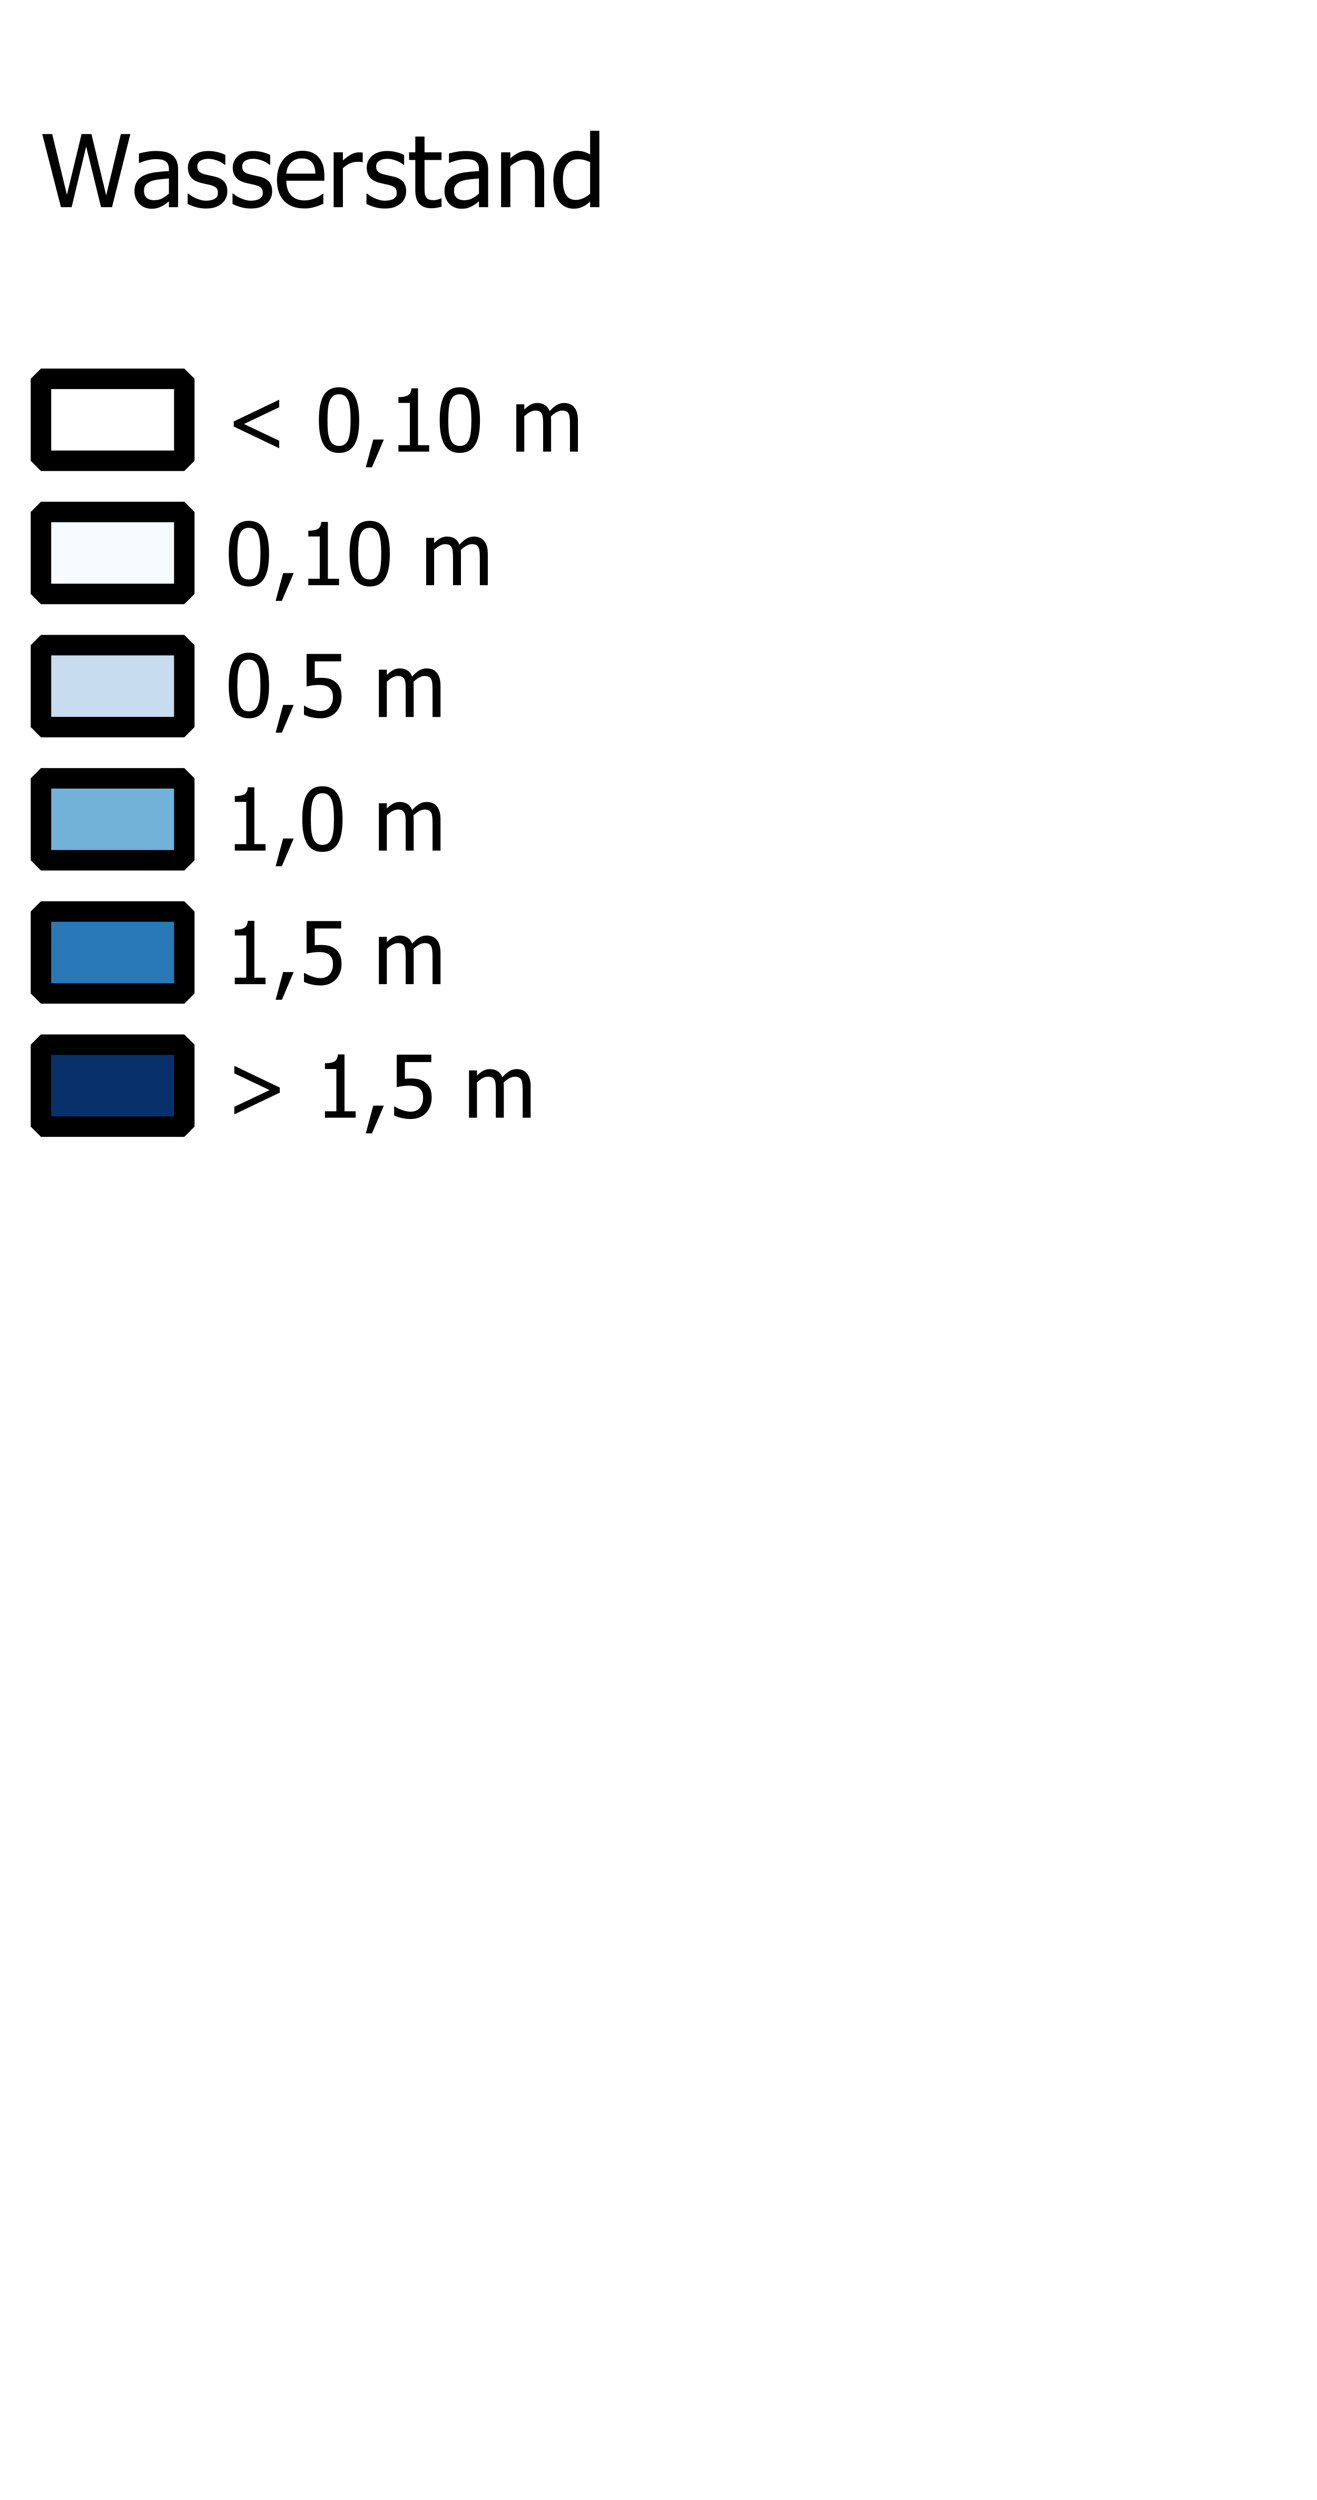 <?xml version='1.0' encoding='UTF-8' standalone='no'?>
<svg viewBox="0 0 759 1440" xmlns="http://www.w3.org/2000/svg" version="1.2" xmlns:cc="http://creativecommons.org/ns#" xmlns:xlink="http://www.w3.org/1999/xlink" height="121.92mm" baseProfile="tiny" width="64.262mm">
 <rect x="0" y="0" width="759" height="1440" fill="#808080" stroke="none"/>
 <defs/>
 <g fill-rule="evenodd" fill="none" stroke="black" stroke-width="1" stroke-linejoin="bevel" stroke-linecap="square">
  <g font-size="32.917" font-family="MS Shell Dlg 2" font-weight="400" transform="matrix(1,0,0,1,0,0)" fill="none" font-style="normal" stroke="#000000" stroke-width="1" stroke-linejoin="bevel" stroke-linecap="square" stroke-opacity="1"/>
  <g font-size="32.917" font-family="MS Shell Dlg 2" font-weight="400" transform="matrix(1,0,0,1,0,0)" fill="none" font-style="normal" stroke="#000000" stroke-width="1" stroke-linejoin="bevel" stroke-linecap="square" stroke-opacity="1"/>
  <g font-size="32.917" font-family="MS Shell Dlg 2" font-weight="400" transform="matrix(11.801,0,0,11.801,-28.701,0)" fill="none" font-style="normal" stroke="#000000" stroke-width="1" stroke-linejoin="bevel" stroke-linecap="square" stroke-opacity="1"/>
  <g font-size="32.917" font-family="MS Shell Dlg 2" font-weight="400" transform="matrix(0.999,0,0,0.999,-28.701,0)" fill="none" font-style="normal" stroke="#000000" stroke-width="1" stroke-linejoin="bevel" stroke-linecap="square" stroke-opacity="1"/>
  <g font-size="32.917" font-family="MS Shell Dlg 2" fill-opacity="1" font-weight="400" transform="matrix(0.999,0,0,0.999,-28.701,0)" fill="#ffffff" font-style="normal" stroke="none">
   <path fill-rule="evenodd" vector-effect="none" d="M-2,-2 L3510,-2 L3510,2483 L-2,2483 L-2,-2"/>
  </g>
  <g font-size="32.917" font-family="MS Shell Dlg 2" font-weight="400" transform="matrix(0.999,0,0,0.999,-28.701,0)" fill="none" font-style="normal" stroke="#000000" stroke-width="1" stroke-linejoin="bevel" stroke-linecap="square" stroke-opacity="1"/>
  <g font-size="32.917" font-family="MS Shell Dlg 2" font-weight="400" transform="matrix(11.801,0,0,11.801,-28.701,0)" fill="none" font-style="normal" stroke="#000000" stroke-width="1" stroke-linejoin="bevel" stroke-linecap="square" stroke-opacity="1"/>
  <g font-size="32.917" font-family="MS Shell Dlg 2" font-weight="400" transform="matrix(11.801,0,0,11.801,-28.701,0)" fill="none" font-style="normal" stroke="#000000" stroke-width="1" stroke-linejoin="bevel" stroke-linecap="square" stroke-opacity="1"/>
  <g font-size="32.917" font-family="MS Shell Dlg 2" font-weight="400" transform="matrix(11.801,0,0,11.801,-28.701,0)" fill="none" font-style="normal" stroke="#000000" stroke-width="1" stroke-linejoin="bevel" stroke-linecap="square" stroke-opacity="1"/>
  <g font-size="32.917" font-family="MS Shell Dlg 2" font-weight="400" transform="matrix(11.801,0,0,11.801,-28.701,0)" fill="none" font-style="normal" stroke="#000000" stroke-width="1" stroke-linejoin="bevel" stroke-linecap="square" stroke-opacity="1"/>
  <g font-size="32.917" font-family="MS Shell Dlg 2" font-weight="400" transform="matrix(11.801,0,0,11.801,0,0)" fill="none" font-style="normal" stroke="#000000" stroke-width="1" stroke-linejoin="bevel" stroke-linecap="square" stroke-opacity="1"/>
  <g font-size="32.917" font-family="MS Shell Dlg 2" font-weight="400" transform="matrix(11.801,0,0,11.801,0,0)" fill="none" font-style="normal" stroke="#000000" stroke-width="1" stroke-linejoin="bevel" stroke-linecap="square" stroke-opacity="1"/>
  <g font-size="32.917" font-family="MS Shell Dlg 2" font-weight="400" transform="matrix(0.999,0,0,0.999,0,0)" fill="none" font-style="normal" stroke="#000000" stroke-width="1" stroke-linejoin="bevel" stroke-linecap="square" stroke-opacity="1"/>
  <g font-size="32.917" font-family="MS Shell Dlg 2" font-weight="400" transform="matrix(11.801,0,0,11.801,0,0)" fill="none" font-style="normal" stroke="#000000" stroke-width="1" stroke-linejoin="bevel" stroke-linecap="square" stroke-opacity="1"/>
  <g font-size="32.917" font-family="MS Shell Dlg 2" font-weight="400" transform="matrix(0.999,0,0,0.999,0,0)" fill="none" font-style="normal" stroke="#000000" stroke-width="1" stroke-linejoin="bevel" stroke-linecap="square" stroke-opacity="1"/>
  <g font-size="32.917" font-family="MS Shell Dlg 2" fill-opacity="1" font-weight="400" transform="matrix(0.999,0,0,0.999,23.602,119.338)" fill="#000000" font-style="normal" stroke="none">
   <path fill-rule="nonzero" vector-effect="none" d="M51.571,-42.169 L40.98,0 L34.664,0 L26.083,-35.004 L17.7,0 L11.526,0 L0.736,-42.169 L6.485,-42.169 L14.981,-7.108 L23.421,-42.169 L29.113,-42.169 L37.638,-6.769 L46.077,-42.169 L51.571,-42.169 M73.82,-7.788 L73.82,-16.567 C72.555,-16.454 70.955,-16.298 69.02,-16.1 C67.085,-15.902 65.522,-15.623 64.333,-15.265 C62.917,-14.83 61.746,-14.165 60.821,-13.268 C59.896,-12.371 59.434,-11.12 59.434,-9.516 C59.434,-7.703 59.943,-6.334 60.963,-5.409 C61.982,-4.484 63.474,-4.021 65.438,-4.021 C67.118,-4.021 68.638,-4.385 69.997,-5.112 C71.356,-5.839 72.631,-6.731 73.82,-7.788 M73.82,-3.37 C73.386,-3.049 72.805,-2.601 72.079,-2.025 C71.352,-1.449 70.648,-0.991 69.969,-0.651 C69.025,-0.16 68.114,0.217 67.236,0.481 C66.358,0.746 65.126,0.878 63.54,0.878 C62.237,0.878 61.001,0.632 59.83,0.142 C58.66,-0.349 57.63,-1.038 56.743,-1.926 C55.894,-2.794 55.214,-3.866 54.704,-5.14 C54.194,-6.415 53.94,-7.76 53.94,-9.176 C53.94,-11.366 54.402,-13.23 55.327,-14.769 C56.252,-16.308 57.715,-17.53 59.717,-18.436 C61.492,-19.248 63.587,-19.81 66.004,-20.122 C68.421,-20.433 71.026,-20.664 73.82,-20.815 L73.82,-21.835 C73.82,-23.081 73.632,-24.086 73.254,-24.851 C72.876,-25.616 72.348,-26.206 71.668,-26.621 C70.988,-27.055 70.157,-27.343 69.176,-27.485 C68.194,-27.627 67.184,-27.697 66.145,-27.697 C64.918,-27.697 63.474,-27.513 61.812,-27.145 C60.151,-26.777 58.49,-26.244 56.828,-25.545 L56.517,-25.545 L56.517,-30.954 C57.498,-31.237 58.905,-31.549 60.736,-31.889 C62.568,-32.228 64.38,-32.398 66.174,-32.398 C68.345,-32.398 70.176,-32.228 71.668,-31.889 C73.159,-31.549 74.5,-30.935 75.689,-30.048 C76.841,-29.179 77.7,-28.056 78.267,-26.678 C78.833,-25.299 79.116,-23.619 79.116,-21.637 L79.116,0 L73.82,0 L73.82,-3.37 M95.139,0.765 C93.024,0.765 91.046,0.481 89.206,-0.085 C87.365,-0.651 85.84,-1.256 84.632,-1.897 L84.632,-7.873 L84.915,-7.873 C85.368,-7.514 85.901,-7.118 86.515,-6.684 C87.129,-6.249 87.945,-5.796 88.965,-5.324 C89.871,-4.909 90.867,-4.541 91.953,-4.22 C93.038,-3.899 94.166,-3.738 95.337,-3.738 C96.186,-3.738 97.093,-3.837 98.056,-4.036 C99.019,-4.234 99.736,-4.484 100.208,-4.786 C100.869,-5.22 101.346,-5.683 101.638,-6.174 C101.931,-6.665 102.077,-7.401 102.077,-8.383 C102.077,-9.648 101.733,-10.601 101.043,-11.243 C100.354,-11.885 99.132,-12.423 97.376,-12.857 C96.696,-13.027 95.809,-13.226 94.714,-13.452 C93.619,-13.679 92.609,-13.924 91.684,-14.188 C89.267,-14.887 87.511,-15.968 86.416,-17.431 C85.321,-18.894 84.773,-20.664 84.773,-22.741 C84.773,-25.592 85.85,-27.914 88.002,-29.708 C90.154,-31.502 93.015,-32.398 96.583,-32.398 C98.339,-32.398 100.104,-32.181 101.879,-31.747 C103.654,-31.313 105.145,-30.765 106.354,-30.105 L106.354,-24.412 L106.07,-24.412 C104.711,-25.488 103.196,-26.338 101.525,-26.961 C99.854,-27.584 98.169,-27.895 96.47,-27.895 C94.714,-27.895 93.232,-27.527 92.023,-26.791 C90.815,-26.055 90.211,-24.941 90.211,-23.449 C90.211,-22.128 90.57,-21.141 91.287,-20.49 C92.005,-19.838 93.156,-19.305 94.742,-18.89 C95.535,-18.682 96.418,-18.479 97.39,-18.281 C98.362,-18.082 99.387,-17.851 100.463,-17.587 C102.804,-17.002 104.565,-16.029 105.745,-14.67 C106.925,-13.31 107.515,-11.46 107.515,-9.119 C107.515,-7.76 107.246,-6.471 106.708,-5.253 C106.169,-4.036 105.381,-2.993 104.343,-2.124 C103.21,-1.18 101.931,-0.463 100.505,0.028 C99.08,0.519 97.291,0.765 95.139,0.765 M121.014,0.765 C118.899,0.765 116.921,0.481 115.081,-0.085 C113.24,-0.651 111.715,-1.256 110.507,-1.897 L110.507,-7.873 L110.79,-7.873 C111.243,-7.514 111.777,-7.118 112.39,-6.684 C113.004,-6.249 113.82,-5.796 114.84,-5.324 C115.746,-4.909 116.742,-4.541 117.828,-4.22 C118.913,-3.899 120.041,-3.738 121.212,-3.738 C122.062,-3.738 122.968,-3.837 123.931,-4.036 C124.894,-4.234 125.611,-4.484 126.083,-4.786 C126.744,-5.22 127.221,-5.683 127.513,-6.174 C127.806,-6.665 127.952,-7.401 127.952,-8.383 C127.952,-9.648 127.608,-10.601 126.918,-11.243 C126.229,-11.885 125.007,-12.423 123.251,-12.857 C122.571,-13.027 121.684,-13.226 120.589,-13.452 C119.494,-13.679 118.484,-13.924 117.559,-14.188 C115.142,-14.887 113.386,-15.968 112.291,-17.431 C111.196,-18.894 110.648,-20.664 110.648,-22.741 C110.648,-25.592 111.725,-27.914 113.877,-29.708 C116.029,-31.502 118.89,-32.398 122.458,-32.398 C124.214,-32.398 125.979,-32.181 127.754,-31.747 C129.529,-31.313 131.02,-30.765 132.229,-30.105 L132.229,-24.412 L131.945,-24.412 C130.586,-25.488 129.071,-26.338 127.4,-26.961 C125.729,-27.584 124.044,-27.895 122.345,-27.895 C120.589,-27.895 119.107,-27.527 117.898,-26.791 C116.69,-26.055 116.086,-24.941 116.086,-23.449 C116.086,-22.128 116.445,-21.141 117.162,-20.49 C117.88,-19.838 119.031,-19.305 120.617,-18.89 C121.41,-18.682 122.293,-18.479 123.265,-18.281 C124.237,-18.082 125.262,-17.851 126.338,-17.587 C128.679,-17.002 130.44,-16.029 131.62,-14.67 C132.8,-13.31 133.39,-11.46 133.39,-9.119 C133.39,-7.76 133.121,-6.471 132.583,-5.253 C132.044,-4.036 131.256,-2.993 130.218,-2.124 C129.085,-1.18 127.806,-0.463 126.38,0.028 C124.955,0.519 123.166,0.765 121.014,0.765 M152.071,0.736 C147.03,0.736 143.117,-0.684 140.333,-3.526 C137.548,-6.367 136.155,-10.403 136.155,-15.633 C136.155,-20.787 137.505,-24.889 140.205,-27.938 C142.905,-30.987 146.436,-32.512 150.797,-32.512 C152.76,-32.512 154.497,-32.228 156.008,-31.662 C157.518,-31.096 158.84,-30.208 159.973,-29 C161.105,-27.792 161.974,-26.314 162.578,-24.568 C163.182,-22.822 163.484,-20.683 163.484,-18.153 L163.484,-15.265 L141.564,-15.265 C141.564,-11.583 142.49,-8.77 144.34,-6.825 C146.19,-4.881 148.748,-3.908 152.015,-3.908 C153.185,-3.908 154.332,-4.04 155.456,-4.305 C156.579,-4.569 157.594,-4.909 158.5,-5.324 C159.463,-5.758 160.275,-6.179 160.936,-6.584 C161.596,-6.99 162.144,-7.373 162.578,-7.731 L162.89,-7.731 L162.89,-1.926 C162.267,-1.68 161.493,-1.374 160.567,-1.005 C159.642,-0.637 158.812,-0.349 158.075,-0.142 C157.037,0.142 156.097,0.359 155.257,0.51 C154.417,0.661 153.355,0.736 152.071,0.736 M158.302,-19.343 C158.264,-20.778 158.094,-22.014 157.792,-23.053 C157.49,-24.091 157.056,-24.969 156.489,-25.686 C155.866,-26.48 155.069,-27.084 154.096,-27.499 C153.124,-27.914 151.92,-28.122 150.485,-28.122 C149.069,-28.122 147.866,-27.91 146.875,-27.485 C145.883,-27.06 144.982,-26.442 144.17,-25.63 C143.377,-24.799 142.773,-23.879 142.357,-22.869 C141.942,-21.859 141.678,-20.683 141.564,-19.343 L158.302,-19.343 M185.617,-25.913 L185.334,-25.913 C184.938,-26.026 184.517,-26.097 184.074,-26.125 C183.63,-26.154 183.097,-26.168 182.474,-26.168 C181.039,-26.168 179.613,-25.856 178.197,-25.233 C176.781,-24.61 175.441,-23.685 174.176,-22.458 L174.176,0 L168.852,0 L168.852,-31.634 L174.176,-31.634 L174.176,-26.933 C176.12,-28.651 177.815,-29.864 179.259,-30.572 C180.704,-31.28 182.105,-31.634 183.465,-31.634 C184.012,-31.634 184.423,-31.62 184.697,-31.591 C184.971,-31.563 185.277,-31.52 185.617,-31.464 L185.617,-25.913 M198.295,0.765 C196.18,0.765 194.203,0.481 192.362,-0.085 C190.521,-0.651 188.996,-1.256 187.788,-1.897 L187.788,-7.873 L188.071,-7.873 C188.524,-7.514 189.058,-7.118 189.671,-6.684 C190.285,-6.249 191.102,-5.796 192.121,-5.324 C193.027,-4.909 194.023,-4.541 195.109,-4.22 C196.194,-3.899 197.323,-3.738 198.493,-3.738 C199.343,-3.738 200.249,-3.837 201.212,-4.036 C202.175,-4.234 202.892,-4.484 203.364,-4.786 C204.025,-5.22 204.502,-5.683 204.794,-6.174 C205.087,-6.665 205.233,-7.401 205.233,-8.383 C205.233,-9.648 204.889,-10.601 204.2,-11.243 C203.511,-11.885 202.288,-12.423 200.532,-12.857 C199.853,-13.027 198.965,-13.226 197.87,-13.452 C196.775,-13.679 195.765,-13.924 194.84,-14.188 C192.423,-14.887 190.667,-15.968 189.572,-17.431 C188.477,-18.894 187.93,-20.664 187.93,-22.741 C187.93,-25.592 189.006,-27.914 191.158,-29.708 C193.311,-31.502 196.171,-32.398 199.739,-32.398 C201.495,-32.398 203.26,-32.181 205.035,-31.747 C206.81,-31.313 208.301,-30.765 209.51,-30.105 L209.51,-24.412 L209.227,-24.412 C207.867,-25.488 206.352,-26.338 204.681,-26.961 C203.01,-27.584 201.325,-27.895 199.626,-27.895 C197.87,-27.895 196.388,-27.527 195.18,-26.791 C193.971,-26.055 193.367,-24.941 193.367,-23.449 C193.367,-22.128 193.726,-21.141 194.443,-20.49 C195.161,-19.838 196.313,-19.305 197.898,-18.89 C198.691,-18.682 199.574,-18.479 200.546,-18.281 C201.519,-18.082 202.543,-17.851 203.619,-17.587 C205.96,-17.002 207.721,-16.029 208.901,-14.67 C210.081,-13.31 210.671,-11.46 210.671,-9.119 C210.671,-7.76 210.402,-6.471 209.864,-5.253 C209.326,-4.036 208.537,-2.993 207.499,-2.124 C206.366,-1.18 205.087,-0.463 203.662,0.028 C202.236,0.519 200.447,0.765 198.295,0.765 M225.189,0.623 C222.282,0.623 220.016,-0.203 218.393,-1.855 C216.769,-3.507 215.957,-6.117 215.957,-9.686 L215.957,-27.216 L212.36,-27.216 L212.36,-31.634 L215.957,-31.634 L215.957,-40.725 L221.281,-40.725 L221.281,-31.634 L231.08,-31.634 L231.08,-27.216 L221.281,-27.216 L221.281,-12.178 C221.281,-10.573 221.31,-9.336 221.366,-8.468 C221.423,-7.599 221.64,-6.787 222.018,-6.032 C222.339,-5.371 222.858,-4.876 223.575,-4.545 C224.293,-4.215 225.265,-4.05 226.492,-4.05 C227.361,-4.05 228.201,-4.177 229.013,-4.432 C229.825,-4.687 230.41,-4.899 230.769,-5.069 L231.08,-5.069 L231.08,-0.283 C230.079,-7.45058e-09 229.065,0.222 228.036,0.382 C227.007,0.543 226.058,0.623 225.189,0.623 M252.68,-7.788 L252.68,-16.567 C251.415,-16.454 249.815,-16.298 247.879,-16.1 C245.944,-15.902 244.382,-15.623 243.192,-15.265 C241.776,-14.83 240.606,-14.165 239.681,-13.268 C238.756,-12.371 238.293,-11.12 238.293,-9.516 C238.293,-7.703 238.803,-6.334 239.822,-5.409 C240.842,-4.484 242.333,-4.021 244.297,-4.021 C245.977,-4.021 247.497,-4.385 248.856,-5.112 C250.216,-5.839 251.49,-6.731 252.68,-7.788 M252.68,-3.37 C252.245,-3.049 251.665,-2.601 250.938,-2.025 C250.211,-1.449 249.508,-0.991 248.828,-0.651 C247.884,-0.16 246.973,0.217 246.095,0.481 C245.217,0.746 243.985,0.878 242.399,0.878 C241.097,0.878 239.86,0.632 238.689,0.142 C237.519,-0.349 236.49,-1.038 235.603,-1.926 C234.753,-2.794 234.073,-3.866 233.563,-5.14 C233.054,-6.415 232.799,-7.76 232.799,-9.176 C232.799,-11.366 233.261,-13.23 234.187,-14.769 C235.112,-16.308 236.575,-17.53 238.576,-18.436 C240.351,-19.248 242.447,-19.81 244.863,-20.122 C247.28,-20.433 249.885,-20.664 252.68,-20.815 L252.68,-21.835 C252.68,-23.081 252.491,-24.086 252.113,-24.851 C251.736,-25.616 251.207,-26.206 250.527,-26.621 C249.848,-27.055 249.017,-27.343 248.035,-27.485 C247.053,-27.627 246.043,-27.697 245.005,-27.697 C243.778,-27.697 242.333,-27.513 240.672,-27.145 C239.01,-26.777 237.349,-26.244 235.688,-25.545 L235.376,-25.545 L235.376,-30.954 C236.358,-31.237 237.764,-31.549 239.596,-31.889 C241.427,-32.228 243.24,-32.398 245.033,-32.398 C247.204,-32.398 249.036,-32.228 250.527,-31.889 C252.019,-31.549 253.359,-30.935 254.549,-30.048 C255.701,-29.179 256.56,-28.056 257.126,-26.678 C257.692,-25.299 257.976,-23.619 257.976,-21.637 L257.976,0 L252.68,0 L252.68,-3.37 M290.311,0 L284.986,0 L284.986,-18.012 C284.986,-19.465 284.916,-20.82 284.774,-22.076 C284.632,-23.331 284.363,-24.337 283.967,-25.092 C283.533,-25.885 282.928,-26.475 282.154,-26.862 C281.38,-27.249 280.323,-27.442 278.982,-27.442 C277.661,-27.442 276.297,-27.088 274.89,-26.38 C273.484,-25.672 272.11,-24.752 270.77,-23.619 L270.77,0 L265.445,0 L265.445,-31.634 L270.77,-31.634 L270.77,-28.122 C272.355,-29.538 273.923,-30.624 275.471,-31.379 C277.019,-32.134 278.652,-32.512 280.37,-32.512 C283.485,-32.512 285.921,-31.488 287.677,-29.439 C289.433,-27.39 290.311,-24.422 290.311,-20.532 L290.311,0 M322.129,0 L316.805,0 L316.805,-3.229 C315.974,-2.53 315.257,-1.954 314.652,-1.501 C314.048,-1.048 313.34,-0.632 312.528,-0.255 C311.773,0.104 310.99,0.382 310.178,0.581 C309.366,0.779 308.422,0.878 307.346,0.878 C305.628,0.878 304.037,0.519 302.574,-0.198 C301.111,-0.916 299.869,-1.964 298.85,-3.342 C297.811,-4.739 297.009,-6.462 296.442,-8.51 C295.876,-10.559 295.593,-12.914 295.593,-15.576 C295.593,-18.352 295.951,-20.754 296.669,-22.784 C297.386,-24.813 298.378,-26.583 299.643,-28.094 C300.794,-29.472 302.187,-30.553 303.82,-31.336 C305.453,-32.12 307.166,-32.512 308.96,-32.512 C310.546,-32.512 311.924,-32.337 313.095,-31.988 C314.265,-31.639 315.502,-31.096 316.805,-30.359 L316.805,-44.066 L322.129,-44.066 L322.129,0 M316.805,-7.703 L316.805,-25.941 C315.483,-26.583 314.298,-27.027 313.25,-27.273 C312.203,-27.518 311.065,-27.641 309.838,-27.641 C307.1,-27.641 304.957,-26.616 303.409,-24.568 C301.861,-22.519 301.087,-19.56 301.087,-15.69 C301.087,-11.97 301.682,-9.124 302.871,-7.151 C304.061,-5.178 305.967,-4.191 308.592,-4.191 C309.989,-4.191 311.396,-4.508 312.812,-5.14 C314.228,-5.773 315.559,-6.627 316.805,-7.703 "/>
  </g>
  <g font-size="32.917" font-family="MS Shell Dlg 2" font-weight="400" transform="matrix(0.999,0,0,0.999,0,0)" fill="none" font-style="normal" stroke="#000000" stroke-width="1" stroke-linejoin="bevel" stroke-linecap="square" stroke-opacity="1"/>
  <g font-size="32.917" font-family="MS Shell Dlg 2" font-weight="400" transform="matrix(0.999,0,0,0.999,0,0)" fill="none" font-style="normal" stroke="#000000" stroke-width="1" stroke-linejoin="bevel" stroke-linecap="square" stroke-opacity="1"/>
  <g font-size="32.917" font-family="MS Shell Dlg 2" font-weight="400" transform="matrix(0.999,0,0,0.999,0,0)" fill="none" font-style="normal" stroke="#000000" stroke-width="1" stroke-linejoin="bevel" stroke-linecap="square" stroke-opacity="1"/>
  <g font-size="32.917" font-family="MS Shell Dlg 2" fill-opacity="1" font-weight="400" transform="matrix(11.801,0,0,11.801,0,0)" fill="#ffffff" font-style="normal" stroke="#000000" stroke-width="1" stroke-linejoin="miter" stroke-linecap="square" stroke-miterlimit="2" stroke-opacity="1">
   <rect vector-effect="non-scaling-stroke" x="2" y="18.489" height="4" width="7"/>
  </g>
  <g font-size="32.917" font-family="MS Shell Dlg 2" fill-opacity="1" font-weight="400" transform="matrix(0.999,0,0,0.999,0,0)" fill="#ffffff" font-style="normal" stroke="#000000" stroke-width="1" stroke-linejoin="miter" stroke-linecap="square" stroke-miterlimit="2" stroke-opacity="1"/>
  <g font-size="32.917" font-family="MS Shell Dlg 2" fill-opacity="1" font-weight="400" transform="matrix(0.999,0,0,0.999,129.809,260.119)" fill="#000000" font-style="normal" stroke="none">
   <path fill-rule="nonzero" vector-effect="none" d="M31.128,-1.929 L4.907,-14.453 L4.907,-17.383 L31.128,-29.907 L31.128,-25.561 L10.791,-15.918 L31.128,-6.274 L31.128,-1.929 M77.269,-18.189 C77.269,-11.662 76.32,-6.873 74.424,-3.821 C72.528,-0.769 69.603,0.757 65.647,0.757 C61.644,0.757 58.706,-0.798 56.834,-3.906 C54.962,-7.015 54.026,-11.759 54.026,-18.14 C54.026,-24.699 54.974,-29.496 56.871,-32.532 C58.767,-35.567 61.692,-37.085 65.647,-37.085 C69.651,-37.085 72.589,-35.514 74.461,-32.373 C76.333,-29.232 77.269,-24.504 77.269,-18.189 M71.019,-7.104 C71.491,-8.309 71.824,-9.831 72.019,-11.67 C72.215,-13.509 72.312,-15.682 72.312,-18.189 C72.312,-20.679 72.215,-22.843 72.019,-24.683 C71.824,-26.522 71.482,-28.052 70.994,-29.273 C70.506,-30.509 69.835,-31.449 68.98,-32.092 C68.126,-32.735 67.015,-33.057 65.647,-33.057 C64.296,-33.057 63.186,-32.735 62.315,-32.092 C61.444,-31.449 60.757,-30.493 60.252,-29.224 C59.764,-27.987 59.43,-26.424 59.251,-24.536 C59.072,-22.648 58.982,-20.516 58.982,-18.14 C58.982,-15.601 59.06,-13.477 59.214,-11.768 C59.369,-10.059 59.707,-8.529 60.227,-7.178 C60.7,-5.924 61.371,-4.96 62.242,-4.285 C63.112,-3.609 64.248,-3.271 65.647,-3.271 C66.998,-3.271 68.109,-3.593 68.98,-4.236 C69.851,-4.879 70.53,-5.835 71.019,-7.104 M91.488,-6.958 L84.652,9.033 L81.088,9.033 L85.385,-6.958 L91.488,-6.958 M117.648,0 L99.924,0 L99.924,-3.711 L106.516,-3.711 L106.516,-28.076 L99.924,-28.076 L99.924,-31.396 C102.414,-31.396 104.249,-31.75 105.429,-32.459 C106.609,-33.166 107.272,-34.505 107.419,-36.475 L111.203,-36.475 L111.203,-3.711 L117.648,-3.711 L117.648,0 M146.956,-18.189 C146.956,-11.662 146.008,-6.873 144.112,-3.821 C142.216,-0.769 139.29,0.757 135.335,0.757 C131.331,0.757 128.393,-0.798 126.521,-3.906 C124.65,-7.015 123.714,-11.759 123.714,-18.14 C123.714,-24.699 124.662,-29.496 126.558,-32.532 C128.454,-35.567 131.38,-37.085 135.335,-37.085 C139.339,-37.085 142.277,-35.514 144.148,-32.373 C146.02,-29.232 146.956,-24.504 146.956,-18.189 M140.706,-7.104 C141.178,-8.309 141.512,-9.831 141.707,-11.67 C141.902,-13.509 142,-15.682 142,-18.189 C142,-20.679 141.902,-22.843 141.707,-24.683 C141.512,-26.522 141.17,-28.052 140.682,-29.273 C140.193,-30.509 139.522,-31.449 138.667,-32.092 C137.813,-32.735 136.702,-33.057 135.335,-33.057 C133.984,-33.057 132.873,-32.735 132.002,-32.092 C131.132,-31.449 130.444,-30.493 129.939,-29.224 C129.451,-27.987 129.118,-26.424 128.938,-24.536 C128.759,-22.648 128.67,-20.516 128.67,-18.14 C128.67,-15.601 128.747,-13.477 128.902,-11.768 C129.056,-10.059 129.394,-8.529 129.915,-7.178 C130.387,-5.924 131.058,-4.96 131.929,-4.285 C132.8,-3.609 133.935,-3.271 135.335,-3.271 C136.686,-3.271 137.797,-3.593 138.667,-4.236 C139.538,-4.879 140.218,-5.835 140.706,-7.104 M198.871,0 L198.871,-15.771 C198.871,-17.025 198.822,-18.184 198.725,-19.25 C198.627,-20.317 198.423,-21.151 198.114,-21.753 C197.789,-22.404 197.325,-22.884 196.723,-23.193 C196.12,-23.503 195.307,-23.657 194.281,-23.657 C193.337,-23.657 192.324,-23.368 191.242,-22.791 C190.159,-22.213 189.04,-21.379 187.885,-20.288 C187.901,-20.011 187.921,-19.682 187.946,-19.299 C187.97,-18.917 187.982,-18.465 187.982,-17.944 L187.982,0 L183.393,0 L183.393,-15.771 C183.393,-17.025 183.344,-18.184 183.246,-19.25 C183.148,-20.317 182.945,-21.151 182.636,-21.753 C182.31,-22.404 181.846,-22.884 181.244,-23.193 C180.642,-23.503 179.828,-23.657 178.803,-23.657 C177.81,-23.657 176.768,-23.348 175.678,-22.73 C174.587,-22.111 173.529,-21.322 172.504,-20.361 L172.504,0 L167.914,0 L167.914,-27.27 L172.504,-27.27 L172.504,-24.243 C173.708,-25.448 174.901,-26.379 176.081,-27.039 C177.261,-27.698 178.559,-28.027 179.975,-28.027 C181.586,-28.027 183.014,-27.661 184.259,-26.929 C185.504,-26.196 186.452,-24.992 187.104,-23.315 C188.487,-24.862 189.838,-26.034 191.156,-26.831 C192.475,-27.629 193.907,-28.027 195.453,-28.027 C196.625,-28.027 197.691,-27.844 198.651,-27.478 C199.612,-27.112 200.45,-26.522 201.166,-25.708 C201.898,-24.878 202.464,-23.844 202.863,-22.607 C203.262,-21.37 203.461,-19.816 203.461,-17.944 L203.461,0 L198.871,0"/>
  </g>
  <g font-size="32.917" font-family="MS Shell Dlg 2" fill-opacity="1" font-weight="400" transform="matrix(0.999,0,0,0.999,0,0)" fill="#ffffff" font-style="normal" stroke="#000000" stroke-width="1" stroke-linejoin="miter" stroke-linecap="square" stroke-miterlimit="2" stroke-opacity="1"/>
  <g font-size="32.917" font-family="MS Shell Dlg 2" fill-opacity="1" font-weight="400" transform="matrix(11.801,0,0,11.801,0,0)" fill="#f7fbff" font-style="normal" stroke="#000000" stroke-width="1" stroke-linejoin="miter" stroke-linecap="square" stroke-miterlimit="2" stroke-opacity="1">
   <rect vector-effect="non-scaling-stroke" x="2" y="24.989" height="4" width="7"/>
  </g>
  <g font-size="32.917" font-family="MS Shell Dlg 2" fill-opacity="1" font-weight="400" transform="matrix(0.999,0,0,0.999,0,0)" fill="#f7fbff" font-style="normal" stroke="#000000" stroke-width="1" stroke-linejoin="miter" stroke-linecap="square" stroke-miterlimit="2" stroke-opacity="1"/>
  <g font-size="32.917" font-family="MS Shell Dlg 2" fill-opacity="1" font-weight="400" transform="matrix(0.999,0,0,0.999,129.809,337.052)" fill="#000000" font-style="normal" stroke="none">
   <path fill-rule="nonzero" vector-effect="none" d="M25.269,-18.189 C25.269,-11.662 24.32,-6.873 22.424,-3.821 C20.528,-0.769 17.602,0.757 13.648,0.757 C9.644,0.757 6.706,-0.798 4.834,-3.906 C2.962,-7.015 2.026,-11.759 2.026,-18.14 C2.026,-24.699 2.974,-29.496 4.871,-32.532 C6.767,-35.567 9.692,-37.085 13.648,-37.085 C17.651,-37.085 20.589,-35.514 22.461,-32.373 C24.333,-29.232 25.269,-24.504 25.269,-18.189 M19.019,-7.104 C19.491,-8.309 19.824,-9.831 20.02,-11.67 C20.215,-13.509 20.312,-15.682 20.312,-18.189 C20.312,-20.679 20.215,-22.843 20.02,-24.683 C19.824,-26.522 19.482,-28.052 18.994,-29.273 C18.506,-30.509 17.834,-31.449 16.98,-32.092 C16.125,-32.735 15.015,-33.057 13.648,-33.057 C12.296,-33.057 11.186,-32.735 10.315,-32.092 C9.444,-31.449 8.757,-30.493 8.252,-29.224 C7.764,-27.987 7.43,-26.424 7.251,-24.536 C7.072,-22.648 6.982,-20.516 6.982,-18.14 C6.982,-15.601 7.06,-13.477 7.214,-11.768 C7.369,-10.059 7.707,-8.529 8.228,-7.178 C8.7,-5.924 9.371,-4.96 10.242,-4.285 C11.113,-3.609 12.248,-3.271 13.648,-3.271 C14.998,-3.271 16.109,-3.593 16.98,-4.236 C17.851,-4.879 18.53,-5.835 19.019,-7.104 M39.488,-6.958 L32.652,9.033 L29.088,9.033 L33.385,-6.958 L39.488,-6.958 M65.648,0 L47.924,0 L47.924,-3.711 L54.516,-3.711 L54.516,-28.076 L47.924,-28.076 L47.924,-31.396 C50.414,-31.396 52.249,-31.75 53.429,-32.459 C54.609,-33.166 55.273,-34.505 55.419,-36.475 L59.203,-36.475 L59.203,-3.711 L65.648,-3.711 L65.648,0 M94.956,-18.189 C94.956,-11.662 94.008,-6.873 92.112,-3.821 C90.216,-0.769 87.29,0.757 83.335,0.757 C79.331,0.757 76.393,-0.798 74.522,-3.906 C72.65,-7.015 71.714,-11.759 71.714,-18.14 C71.714,-24.699 72.662,-29.496 74.558,-32.532 C76.454,-35.567 79.38,-37.085 83.335,-37.085 C87.339,-37.085 90.277,-35.514 92.148,-32.373 C94.02,-29.232 94.956,-24.504 94.956,-18.189 M88.706,-7.104 C89.178,-8.309 89.512,-9.831 89.707,-11.67 C89.902,-13.509 90,-15.682 90,-18.189 C90,-20.679 89.902,-22.843 89.707,-24.683 C89.512,-26.522 89.17,-28.052 88.682,-29.273 C88.193,-30.509 87.522,-31.449 86.668,-32.092 C85.813,-32.735 84.702,-33.057 83.335,-33.057 C81.984,-33.057 80.873,-32.735 80.002,-32.092 C79.132,-31.449 78.444,-30.493 77.939,-29.224 C77.451,-27.987 77.118,-26.424 76.939,-24.536 C76.759,-22.648 76.67,-20.516 76.67,-18.14 C76.67,-15.601 76.747,-13.477 76.902,-11.768 C77.056,-10.059 77.394,-8.529 77.915,-7.178 C78.387,-5.924 79.058,-4.96 79.929,-4.285 C80.8,-3.609 81.935,-3.271 83.335,-3.271 C84.686,-3.271 85.797,-3.593 86.668,-4.236 C87.538,-4.879 88.218,-5.835 88.706,-7.104 M146.871,0 L146.871,-15.771 C146.871,-17.025 146.822,-18.184 146.725,-19.25 C146.627,-20.317 146.423,-21.151 146.114,-21.753 C145.789,-22.404 145.325,-22.884 144.723,-23.193 C144.12,-23.503 143.307,-23.657 142.281,-23.657 C141.337,-23.657 140.324,-23.368 139.242,-22.791 C138.159,-22.213 137.04,-21.379 135.885,-20.288 C135.901,-20.011 135.921,-19.682 135.946,-19.299 C135.97,-18.917 135.982,-18.465 135.982,-17.944 L135.982,0 L131.393,0 L131.393,-15.771 C131.393,-17.025 131.344,-18.184 131.246,-19.25 C131.148,-20.317 130.945,-21.151 130.636,-21.753 C130.31,-22.404 129.846,-22.884 129.244,-23.193 C128.642,-23.503 127.828,-23.657 126.803,-23.657 C125.81,-23.657 124.768,-23.348 123.678,-22.73 C122.587,-22.111 121.529,-21.322 120.504,-20.361 L120.504,0 L115.914,0 L115.914,-27.27 L120.504,-27.27 L120.504,-24.243 C121.708,-25.448 122.901,-26.379 124.081,-27.039 C125.261,-27.698 126.559,-28.027 127.975,-28.027 C129.586,-28.027 131.014,-27.661 132.259,-26.929 C133.504,-26.196 134.452,-24.992 135.104,-23.315 C136.487,-24.862 137.838,-26.034 139.156,-26.831 C140.475,-27.629 141.907,-28.027 143.453,-28.027 C144.625,-28.027 145.691,-27.844 146.651,-27.478 C147.612,-27.112 148.45,-26.522 149.166,-25.708 C149.898,-24.878 150.464,-23.844 150.863,-22.607 C151.262,-21.37 151.461,-19.816 151.461,-17.944 L151.461,0 L146.871,0"/>
  </g>
  <g font-size="32.917" font-family="MS Shell Dlg 2" fill-opacity="1" font-weight="400" transform="matrix(0.999,0,0,0.999,0,0)" fill="#f7fbff" font-style="normal" stroke="#000000" stroke-width="1" stroke-linejoin="miter" stroke-linecap="square" stroke-miterlimit="2" stroke-opacity="1"/>
  <g font-size="32.917" font-family="MS Shell Dlg 2" fill-opacity="1" font-weight="400" transform="matrix(11.801,0,0,11.801,0,0)" fill="#c8dcf0" font-style="normal" stroke="#000000" stroke-width="1" stroke-linejoin="miter" stroke-linecap="square" stroke-miterlimit="2" stroke-opacity="1">
   <rect vector-effect="non-scaling-stroke" x="2" y="31.489" height="4" width="7"/>
  </g>
  <g font-size="32.917" font-family="MS Shell Dlg 2" fill-opacity="1" font-weight="400" transform="matrix(0.999,0,0,0.999,0,0)" fill="#c8dcf0" font-style="normal" stroke="#000000" stroke-width="1" stroke-linejoin="miter" stroke-linecap="square" stroke-miterlimit="2" stroke-opacity="1"/>
  <g font-size="32.917" font-family="MS Shell Dlg 2" fill-opacity="1" font-weight="400" transform="matrix(0.999,0,0,0.999,129.809,412.987)" fill="#000000" font-style="normal" stroke="none">
   <path fill-rule="nonzero" vector-effect="none" d="M25.269,-18.189 C25.269,-11.662 24.32,-6.873 22.424,-3.821 C20.528,-0.769 17.602,0.757 13.648,0.757 C9.644,0.757 6.706,-0.798 4.834,-3.906 C2.962,-7.015 2.026,-11.759 2.026,-18.14 C2.026,-24.699 2.974,-29.496 4.871,-32.532 C6.767,-35.567 9.692,-37.085 13.648,-37.085 C17.651,-37.085 20.589,-35.514 22.461,-32.373 C24.333,-29.232 25.269,-24.504 25.269,-18.189 M19.019,-7.104 C19.491,-8.309 19.824,-9.831 20.02,-11.67 C20.215,-13.509 20.312,-15.682 20.312,-18.189 C20.312,-20.679 20.215,-22.843 20.02,-24.683 C19.824,-26.522 19.482,-28.052 18.994,-29.273 C18.506,-30.509 17.834,-31.449 16.98,-32.092 C16.125,-32.735 15.015,-33.057 13.648,-33.057 C12.296,-33.057 11.186,-32.735 10.315,-32.092 C9.444,-31.449 8.757,-30.493 8.252,-29.224 C7.764,-27.987 7.43,-26.424 7.251,-24.536 C7.072,-22.648 6.982,-20.516 6.982,-18.14 C6.982,-15.601 7.06,-13.477 7.214,-11.768 C7.369,-10.059 7.707,-8.529 8.228,-7.178 C8.7,-5.924 9.371,-4.96 10.242,-4.285 C11.113,-3.609 12.248,-3.271 13.648,-3.271 C14.998,-3.271 16.109,-3.593 16.98,-4.236 C17.851,-4.879 18.53,-5.835 19.019,-7.104 M39.488,-6.958 L32.652,9.033 L29.088,9.033 L33.385,-6.958 L39.488,-6.958 M67.089,-11.572 C67.089,-9.814 66.808,-8.187 66.247,-6.689 C65.685,-5.192 64.9,-3.898 63.891,-2.808 C62.865,-1.701 61.592,-0.83 60.07,-0.195 C58.548,0.439 56.843,0.757 54.955,0.757 C53.214,0.757 51.501,0.566 49.816,0.183 C48.131,-0.199 46.671,-0.7 45.434,-1.318 L45.434,-6.47 L45.775,-6.47 C46.15,-6.193 46.687,-5.88 47.387,-5.53 C48.087,-5.18 48.86,-4.85 49.706,-4.541 C50.666,-4.199 51.545,-3.935 52.343,-3.748 C53.14,-3.56 54.035,-3.467 55.028,-3.467 C56.005,-3.467 56.957,-3.642 57.885,-3.992 C58.812,-4.342 59.61,-4.907 60.277,-5.688 C60.88,-6.405 61.339,-7.243 61.657,-8.203 C61.974,-9.163 62.133,-10.295 62.133,-11.597 C62.133,-12.883 61.958,-13.94 61.608,-14.771 C61.258,-15.601 60.749,-16.284 60.082,-16.821 C59.382,-17.44 58.524,-17.875 57.506,-18.127 C56.489,-18.38 55.354,-18.506 54.101,-18.506 C52.782,-18.506 51.456,-18.404 50.121,-18.201 C48.786,-17.997 47.72,-17.806 46.923,-17.627 L46.923,-36.352 L66.869,-36.352 L66.869,-32.08 L51.635,-32.08 L51.635,-22.412 C52.221,-22.477 52.798,-22.526 53.368,-22.559 C53.938,-22.591 54.459,-22.607 54.931,-22.607 C56.786,-22.607 58.357,-22.453 59.643,-22.144 C60.928,-21.834 62.165,-21.232 63.353,-20.337 C64.558,-19.425 65.482,-18.286 66.124,-16.919 C66.767,-15.552 67.089,-13.77 67.089,-11.572 M119.59,0 L119.59,-15.771 C119.59,-17.025 119.541,-18.184 119.443,-19.25 C119.346,-20.317 119.142,-21.151 118.833,-21.753 C118.507,-22.404 118.044,-22.884 117.441,-23.193 C116.839,-23.503 116.025,-23.657 115,-23.657 C114.056,-23.657 113.043,-23.368 111.96,-22.791 C110.878,-22.213 109.759,-21.379 108.604,-20.288 C108.62,-20.011 108.64,-19.682 108.665,-19.299 C108.689,-18.917 108.701,-18.465 108.701,-17.944 L108.701,0 L104.111,0 L104.111,-15.771 C104.111,-17.025 104.063,-18.184 103.965,-19.25 C103.867,-20.317 103.664,-21.151 103.354,-21.753 C103.029,-22.404 102.565,-22.884 101.963,-23.193 C101.361,-23.503 100.547,-23.657 99.522,-23.657 C98.529,-23.657 97.487,-23.348 96.397,-22.73 C95.306,-22.111 94.248,-21.322 93.223,-20.361 L93.223,0 L88.633,0 L88.633,-27.27 L93.223,-27.27 L93.223,-24.243 C94.427,-25.448 95.619,-26.379 96.799,-27.039 C97.979,-27.698 99.277,-28.027 100.693,-28.027 C102.305,-28.027 103.733,-27.661 104.978,-26.929 C106.223,-26.196 107.171,-24.992 107.822,-23.315 C109.206,-24.862 110.557,-26.034 111.875,-26.831 C113.193,-27.629 114.626,-28.027 116.172,-28.027 C117.344,-28.027 118.41,-27.844 119.37,-27.478 C120.33,-27.112 121.169,-26.522 121.885,-25.708 C122.617,-24.878 123.183,-23.844 123.582,-22.607 C123.98,-21.37 124.18,-19.816 124.18,-17.944 L124.18,0 L119.59,0"/>
  </g>
  <g font-size="32.917" font-family="MS Shell Dlg 2" fill-opacity="1" font-weight="400" transform="matrix(0.999,0,0,0.999,0,0)" fill="#c8dcf0" font-style="normal" stroke="#000000" stroke-width="1" stroke-linejoin="miter" stroke-linecap="square" stroke-miterlimit="2" stroke-opacity="1"/>
  <g font-size="32.917" font-family="MS Shell Dlg 2" fill-opacity="1" font-weight="400" transform="matrix(11.801,0,0,11.801,0,0)" fill="#73b2d8" font-style="normal" stroke="#000000" stroke-width="1" stroke-linejoin="miter" stroke-linecap="square" stroke-miterlimit="2" stroke-opacity="1">
   <rect vector-effect="non-scaling-stroke" x="2" y="37.989" height="4" width="7"/>
  </g>
  <g font-size="32.917" font-family="MS Shell Dlg 2" fill-opacity="1" font-weight="400" transform="matrix(0.999,0,0,0.999,0,0)" fill="#73b2d8" font-style="normal" stroke="#000000" stroke-width="1" stroke-linejoin="miter" stroke-linecap="square" stroke-miterlimit="2" stroke-opacity="1"/>
  <g font-size="32.917" font-family="MS Shell Dlg 2" fill-opacity="1" font-weight="400" transform="matrix(0.999,0,0,0.999,129.809,489.92)" fill="#000000" font-style="normal" stroke="none">
   <path fill-rule="nonzero" vector-effect="none" d="M23.242,0 L5.518,0 L5.518,-3.711 L12.109,-3.711 L12.109,-28.076 L5.518,-28.076 L5.518,-31.396 C8.008,-31.396 9.843,-31.75 11.023,-32.459 C12.203,-33.166 12.866,-34.505 13.013,-36.475 L16.797,-36.475 L16.797,-3.711 L23.242,-3.711 L23.242,0 M39.488,-6.958 L32.652,9.033 L29.088,9.033 L33.385,-6.958 L39.488,-6.958 M67.675,-18.189 C67.675,-11.662 66.727,-6.873 64.831,-3.821 C62.934,-0.769 60.009,0.757 56.054,0.757 C52.05,0.757 49.112,-0.798 47.24,-3.906 C45.368,-7.015 44.433,-11.759 44.433,-18.14 C44.433,-24.699 45.381,-29.496 47.277,-32.532 C49.173,-35.567 52.099,-37.085 56.054,-37.085 C60.058,-37.085 62.995,-35.514 64.867,-32.373 C66.739,-29.232 67.675,-24.504 67.675,-18.189 M61.425,-7.104 C61.897,-8.309 62.23,-9.831 62.426,-11.67 C62.621,-13.509 62.719,-15.682 62.719,-18.189 C62.719,-20.679 62.621,-22.843 62.426,-24.683 C62.23,-26.522 61.889,-28.052 61.4,-29.273 C60.912,-30.509 60.241,-31.449 59.386,-32.092 C58.532,-32.735 57.421,-33.057 56.054,-33.057 C54.703,-33.057 53.592,-32.735 52.721,-32.092 C51.85,-31.449 51.163,-30.493 50.658,-29.224 C50.17,-27.987 49.836,-26.424 49.657,-24.536 C49.478,-22.648 49.389,-20.516 49.389,-18.14 C49.389,-15.601 49.466,-13.477 49.621,-11.768 C49.775,-10.059 50.113,-8.529 50.634,-7.178 C51.106,-5.924 51.777,-4.96 52.648,-4.285 C53.519,-3.609 54.654,-3.271 56.054,-3.271 C57.405,-3.271 58.516,-3.593 59.386,-4.236 C60.257,-4.879 60.937,-5.835 61.425,-7.104 M119.59,0 L119.59,-15.771 C119.59,-17.025 119.541,-18.184 119.443,-19.25 C119.346,-20.317 119.142,-21.151 118.833,-21.753 C118.507,-22.404 118.044,-22.884 117.441,-23.193 C116.839,-23.503 116.025,-23.657 115,-23.657 C114.056,-23.657 113.043,-23.368 111.96,-22.791 C110.878,-22.213 109.759,-21.379 108.604,-20.288 C108.62,-20.011 108.64,-19.682 108.665,-19.299 C108.689,-18.917 108.701,-18.465 108.701,-17.944 L108.701,0 L104.111,0 L104.111,-15.771 C104.111,-17.025 104.063,-18.184 103.965,-19.25 C103.867,-20.317 103.664,-21.151 103.354,-21.753 C103.029,-22.404 102.565,-22.884 101.963,-23.193 C101.361,-23.503 100.547,-23.657 99.522,-23.657 C98.529,-23.657 97.487,-23.348 96.397,-22.73 C95.306,-22.111 94.248,-21.322 93.223,-20.361 L93.223,0 L88.633,0 L88.633,-27.27 L93.223,-27.27 L93.223,-24.243 C94.427,-25.448 95.619,-26.379 96.799,-27.039 C97.979,-27.698 99.277,-28.027 100.693,-28.027 C102.305,-28.027 103.733,-27.661 104.978,-26.929 C106.223,-26.196 107.171,-24.992 107.822,-23.315 C109.206,-24.862 110.557,-26.034 111.875,-26.831 C113.193,-27.629 114.626,-28.027 116.172,-28.027 C117.344,-28.027 118.41,-27.844 119.37,-27.478 C120.33,-27.112 121.169,-26.522 121.885,-25.708 C122.617,-24.878 123.183,-23.844 123.582,-22.607 C123.98,-21.37 124.18,-19.816 124.18,-17.944 L124.18,0 L119.59,0"/>
  </g>
  <g font-size="32.917" font-family="MS Shell Dlg 2" fill-opacity="1" font-weight="400" transform="matrix(0.999,0,0,0.999,0,0)" fill="#73b2d8" font-style="normal" stroke="#000000" stroke-width="1" stroke-linejoin="miter" stroke-linecap="square" stroke-miterlimit="2" stroke-opacity="1"/>
  <g font-size="32.917" font-family="MS Shell Dlg 2" fill-opacity="1" font-weight="400" transform="matrix(11.801,0,0,11.801,0,0)" fill="#2979b9" font-style="normal" stroke="#000000" stroke-width="1" stroke-linejoin="miter" stroke-linecap="square" stroke-miterlimit="2" stroke-opacity="1">
   <rect vector-effect="non-scaling-stroke" x="2" y="44.489" height="4" width="7"/>
  </g>
  <g font-size="32.917" font-family="MS Shell Dlg 2" fill-opacity="1" font-weight="400" transform="matrix(0.999,0,0,0.999,0,0)" fill="#2979b9" font-style="normal" stroke="#000000" stroke-width="1" stroke-linejoin="miter" stroke-linecap="square" stroke-miterlimit="2" stroke-opacity="1"/>
  <g font-size="32.917" font-family="MS Shell Dlg 2" fill-opacity="1" font-weight="400" transform="matrix(0.999,0,0,0.999,129.809,566.854)" fill="#000000" font-style="normal" stroke="none">
   <path fill-rule="nonzero" vector-effect="none" d="M23.242,0 L5.518,0 L5.518,-3.711 L12.109,-3.711 L12.109,-28.076 L5.518,-28.076 L5.518,-31.396 C8.008,-31.396 9.843,-31.75 11.023,-32.459 C12.203,-33.166 12.866,-34.505 13.013,-36.475 L16.797,-36.475 L16.797,-3.711 L23.242,-3.711 L23.242,0 M39.488,-6.958 L32.652,9.033 L29.088,9.033 L33.385,-6.958 L39.488,-6.958 M67.089,-11.572 C67.089,-9.814 66.808,-8.187 66.247,-6.689 C65.685,-5.192 64.9,-3.898 63.891,-2.808 C62.865,-1.701 61.592,-0.83 60.07,-0.195 C58.548,0.439 56.843,0.757 54.955,0.757 C53.214,0.757 51.501,0.566 49.816,0.183 C48.131,-0.199 46.671,-0.7 45.434,-1.318 L45.434,-6.47 L45.775,-6.47 C46.15,-6.193 46.687,-5.88 47.387,-5.53 C48.087,-5.18 48.86,-4.85 49.706,-4.541 C50.666,-4.199 51.545,-3.935 52.343,-3.748 C53.14,-3.56 54.035,-3.467 55.028,-3.467 C56.005,-3.467 56.957,-3.642 57.885,-3.992 C58.812,-4.342 59.61,-4.907 60.277,-5.688 C60.88,-6.405 61.339,-7.243 61.657,-8.203 C61.974,-9.163 62.133,-10.295 62.133,-11.597 C62.133,-12.883 61.958,-13.94 61.608,-14.771 C61.258,-15.601 60.749,-16.284 60.082,-16.821 C59.382,-17.44 58.524,-17.875 57.506,-18.127 C56.489,-18.38 55.354,-18.506 54.101,-18.506 C52.782,-18.506 51.456,-18.404 50.121,-18.201 C48.786,-17.997 47.72,-17.806 46.923,-17.627 L46.923,-36.352 L66.869,-36.352 L66.869,-32.08 L51.635,-32.08 L51.635,-22.412 C52.221,-22.477 52.798,-22.526 53.368,-22.559 C53.938,-22.591 54.459,-22.607 54.931,-22.607 C56.786,-22.607 58.357,-22.453 59.643,-22.144 C60.928,-21.834 62.165,-21.232 63.353,-20.337 C64.558,-19.425 65.482,-18.286 66.124,-16.919 C66.767,-15.552 67.089,-13.77 67.089,-11.572 M119.59,0 L119.59,-15.771 C119.59,-17.025 119.541,-18.184 119.443,-19.25 C119.346,-20.317 119.142,-21.151 118.833,-21.753 C118.507,-22.404 118.044,-22.884 117.441,-23.193 C116.839,-23.503 116.025,-23.657 115,-23.657 C114.056,-23.657 113.043,-23.368 111.96,-22.791 C110.878,-22.213 109.759,-21.379 108.604,-20.288 C108.62,-20.011 108.64,-19.682 108.665,-19.299 C108.689,-18.917 108.701,-18.465 108.701,-17.944 L108.701,0 L104.111,0 L104.111,-15.771 C104.111,-17.025 104.063,-18.184 103.965,-19.25 C103.867,-20.317 103.664,-21.151 103.354,-21.753 C103.029,-22.404 102.565,-22.884 101.963,-23.193 C101.361,-23.503 100.547,-23.657 99.522,-23.657 C98.529,-23.657 97.487,-23.348 96.397,-22.73 C95.306,-22.111 94.248,-21.322 93.223,-20.361 L93.223,0 L88.633,0 L88.633,-27.27 L93.223,-27.27 L93.223,-24.243 C94.427,-25.448 95.619,-26.379 96.799,-27.039 C97.979,-27.698 99.277,-28.027 100.693,-28.027 C102.305,-28.027 103.733,-27.661 104.978,-26.929 C106.223,-26.196 107.171,-24.992 107.822,-23.315 C109.206,-24.862 110.557,-26.034 111.875,-26.831 C113.193,-27.629 114.626,-28.027 116.172,-28.027 C117.344,-28.027 118.41,-27.844 119.37,-27.478 C120.33,-27.112 121.169,-26.522 121.885,-25.708 C122.617,-24.878 123.183,-23.844 123.582,-22.607 C123.98,-21.37 124.18,-19.816 124.18,-17.944 L124.18,0 L119.59,0"/>
  </g>
  <g font-size="32.917" font-family="MS Shell Dlg 2" fill-opacity="1" font-weight="400" transform="matrix(0.999,0,0,0.999,0,0)" fill="#2979b9" font-style="normal" stroke="#000000" stroke-width="1" stroke-linejoin="miter" stroke-linecap="square" stroke-miterlimit="2" stroke-opacity="1"/>
  <g font-size="32.917" font-family="MS Shell Dlg 2" fill-opacity="1" font-weight="400" transform="matrix(11.801,0,0,11.801,0,0)" fill="#08306b" font-style="normal" stroke="#000000" stroke-width="1" stroke-linejoin="miter" stroke-linecap="square" stroke-miterlimit="2" stroke-opacity="1">
   <rect vector-effect="non-scaling-stroke" x="2" y="50.989" height="4" width="7"/>
  </g>
  <g font-size="32.917" font-family="MS Shell Dlg 2" fill-opacity="1" font-weight="400" transform="matrix(0.999,0,0,0.999,0,0)" fill="#08306b" font-style="normal" stroke="#000000" stroke-width="1" stroke-linejoin="miter" stroke-linecap="square" stroke-miterlimit="2" stroke-opacity="1"/>
  <g font-size="32.917" font-family="MS Shell Dlg 2" fill-opacity="1" font-weight="400" transform="matrix(0.999,0,0,0.999,129.809,643.787)" fill="#000000" font-style="normal" stroke="none">
   <path fill-rule="nonzero" vector-effect="none" d="M31.47,-14.453 L5.249,-1.929 L5.249,-6.274 L25.586,-15.918 L5.249,-25.561 L5.249,-29.907 L31.47,-17.383 L31.47,-14.453 M75.242,0 L57.518,0 L57.518,-3.711 L64.109,-3.711 L64.109,-28.076 L57.518,-28.076 L57.518,-31.396 C60.008,-31.396 61.843,-31.75 63.023,-32.459 C64.203,-33.166 64.866,-34.505 65.013,-36.475 L68.797,-36.475 L68.797,-3.711 L75.242,-3.711 L75.242,0 M91.488,-6.958 L84.652,9.033 L81.088,9.033 L85.385,-6.958 L91.488,-6.958 M119.089,-11.572 C119.089,-9.814 118.808,-8.187 118.247,-6.689 C117.685,-5.192 116.9,-3.898 115.891,-2.808 C114.865,-1.701 113.592,-0.83 112.07,-0.195 C110.548,0.439 108.843,0.757 106.955,0.757 C105.214,0.757 103.5,0.566 101.816,0.183 C100.131,-0.199 98.671,-0.7 97.434,-1.318 L97.434,-6.47 L97.775,-6.47 C98.15,-6.193 98.687,-5.88 99.387,-5.53 C100.087,-5.18 100.86,-4.85 101.706,-4.541 C102.666,-4.199 103.545,-3.935 104.343,-3.748 C105.14,-3.56 106.035,-3.467 107.028,-3.467 C108.005,-3.467 108.957,-3.642 109.885,-3.992 C110.813,-4.342 111.61,-4.907 112.277,-5.688 C112.88,-6.405 113.339,-7.243 113.657,-8.203 C113.974,-9.163 114.133,-10.295 114.133,-11.597 C114.133,-12.883 113.958,-13.94 113.608,-14.771 C113.258,-15.601 112.749,-16.284 112.082,-16.821 C111.382,-17.44 110.524,-17.875 109.506,-18.127 C108.489,-18.38 107.354,-18.506 106.101,-18.506 C104.782,-18.506 103.456,-18.404 102.121,-18.201 C100.786,-17.997 99.72,-17.806 98.923,-17.627 L98.923,-36.352 L118.869,-36.352 L118.869,-32.08 L103.635,-32.08 L103.635,-22.412 C104.221,-22.477 104.798,-22.526 105.368,-22.559 C105.938,-22.591 106.459,-22.607 106.931,-22.607 C108.786,-22.607 110.357,-22.453 111.643,-22.144 C112.928,-21.834 114.165,-21.232 115.354,-20.337 C116.558,-19.425 117.482,-18.286 118.125,-16.919 C118.767,-15.552 119.089,-13.77 119.089,-11.572 M171.59,0 L171.59,-15.771 C171.59,-17.025 171.541,-18.184 171.443,-19.25 C171.346,-20.317 171.142,-21.151 170.833,-21.753 C170.507,-22.404 170.044,-22.884 169.441,-23.193 C168.839,-23.503 168.025,-23.657 167,-23.657 C166.056,-23.657 165.043,-23.368 163.96,-22.791 C162.878,-22.213 161.759,-21.379 160.604,-20.288 C160.62,-20.011 160.64,-19.682 160.665,-19.299 C160.689,-18.917 160.701,-18.465 160.701,-17.944 L160.701,0 L156.111,0 L156.111,-15.771 C156.111,-17.025 156.063,-18.184 155.965,-19.25 C155.867,-20.317 155.664,-21.151 155.354,-21.753 C155.029,-22.404 154.565,-22.884 153.963,-23.193 C153.361,-23.503 152.547,-23.657 151.521,-23.657 C150.529,-23.657 149.487,-23.348 148.396,-22.73 C147.306,-22.111 146.248,-21.322 145.223,-20.361 L145.223,0 L140.633,0 L140.633,-27.27 L145.223,-27.27 L145.223,-24.243 C146.427,-25.448 147.619,-26.379 148.799,-27.039 C149.979,-27.698 151.277,-28.027 152.693,-28.027 C154.305,-28.027 155.733,-27.661 156.978,-26.929 C158.223,-26.196 159.171,-24.992 159.822,-23.315 C161.206,-24.862 162.557,-26.034 163.875,-26.831 C165.193,-27.629 166.626,-28.027 168.172,-28.027 C169.344,-28.027 170.41,-27.844 171.37,-27.478 C172.33,-27.112 173.169,-26.522 173.885,-25.708 C174.617,-24.878 175.183,-23.844 175.582,-22.607 C175.98,-21.37 176.18,-19.816 176.18,-17.944 L176.18,0 L171.59,0"/>
  </g>
  <g font-size="32.917" font-family="MS Shell Dlg 2" fill-opacity="1" font-weight="400" transform="matrix(0.999,0,0,0.999,0,0)" fill="#08306b" font-style="normal" stroke="#000000" stroke-width="1" stroke-linejoin="miter" stroke-linecap="square" stroke-miterlimit="2" stroke-opacity="1"/>
  <g font-size="32.917" font-family="MS Shell Dlg 2" fill-opacity="1" font-weight="400" transform="matrix(11.801,0,0,11.801,0,0)" fill="#08306b" font-style="normal" stroke="#000000" stroke-width="1" stroke-linejoin="miter" stroke-linecap="square" stroke-miterlimit="2" stroke-opacity="1"/>
  <g font-size="32.917" font-family="MS Shell Dlg 2" fill-opacity="1" font-weight="400" transform="matrix(1,0,0,1,0,0)" fill="#08306b" font-style="normal" stroke="#000000" stroke-width="1" stroke-linejoin="miter" stroke-linecap="square" stroke-miterlimit="2" stroke-opacity="1"/>
  <g font-size="32.917" font-family="MS Shell Dlg 2" font-weight="400" transform="matrix(0.999,0,0,0.999,0,0)" fill="none" font-style="normal" stroke="#000000" stroke-width="1" stroke-linejoin="bevel" stroke-linecap="square" stroke-opacity="1"/>
  <g font-size="32.917" font-family="MS Shell Dlg 2" font-weight="400" transform="matrix(11.801,0,0,11.801,0,0)" fill="none" font-style="normal" stroke="#000000" stroke-width="1" stroke-linejoin="bevel" stroke-linecap="square" stroke-opacity="1"/>
  <g font-size="32.917" font-family="MS Shell Dlg 2" font-weight="400" transform="matrix(11.801,0,0,11.801,0,0)" fill="none" font-style="normal" stroke="#000000" stroke-width="1" stroke-linejoin="bevel" stroke-linecap="square" stroke-opacity="1"/>
  <g font-size="32.917" font-family="MS Shell Dlg 2" font-weight="400" transform="matrix(11.801,0,0,11.801,0,0)" fill="none" font-style="normal" stroke="#000000" stroke-width="1" stroke-linejoin="bevel" stroke-linecap="square" stroke-opacity="1"/>
  <g font-size="32.917" font-family="MS Shell Dlg 2" font-weight="400" transform="matrix(1,0,0,1,0,0)" fill="none" font-style="normal" stroke="#000000" stroke-width="1" stroke-linejoin="bevel" stroke-linecap="square" stroke-opacity="1"/>
 </g>
</svg>
